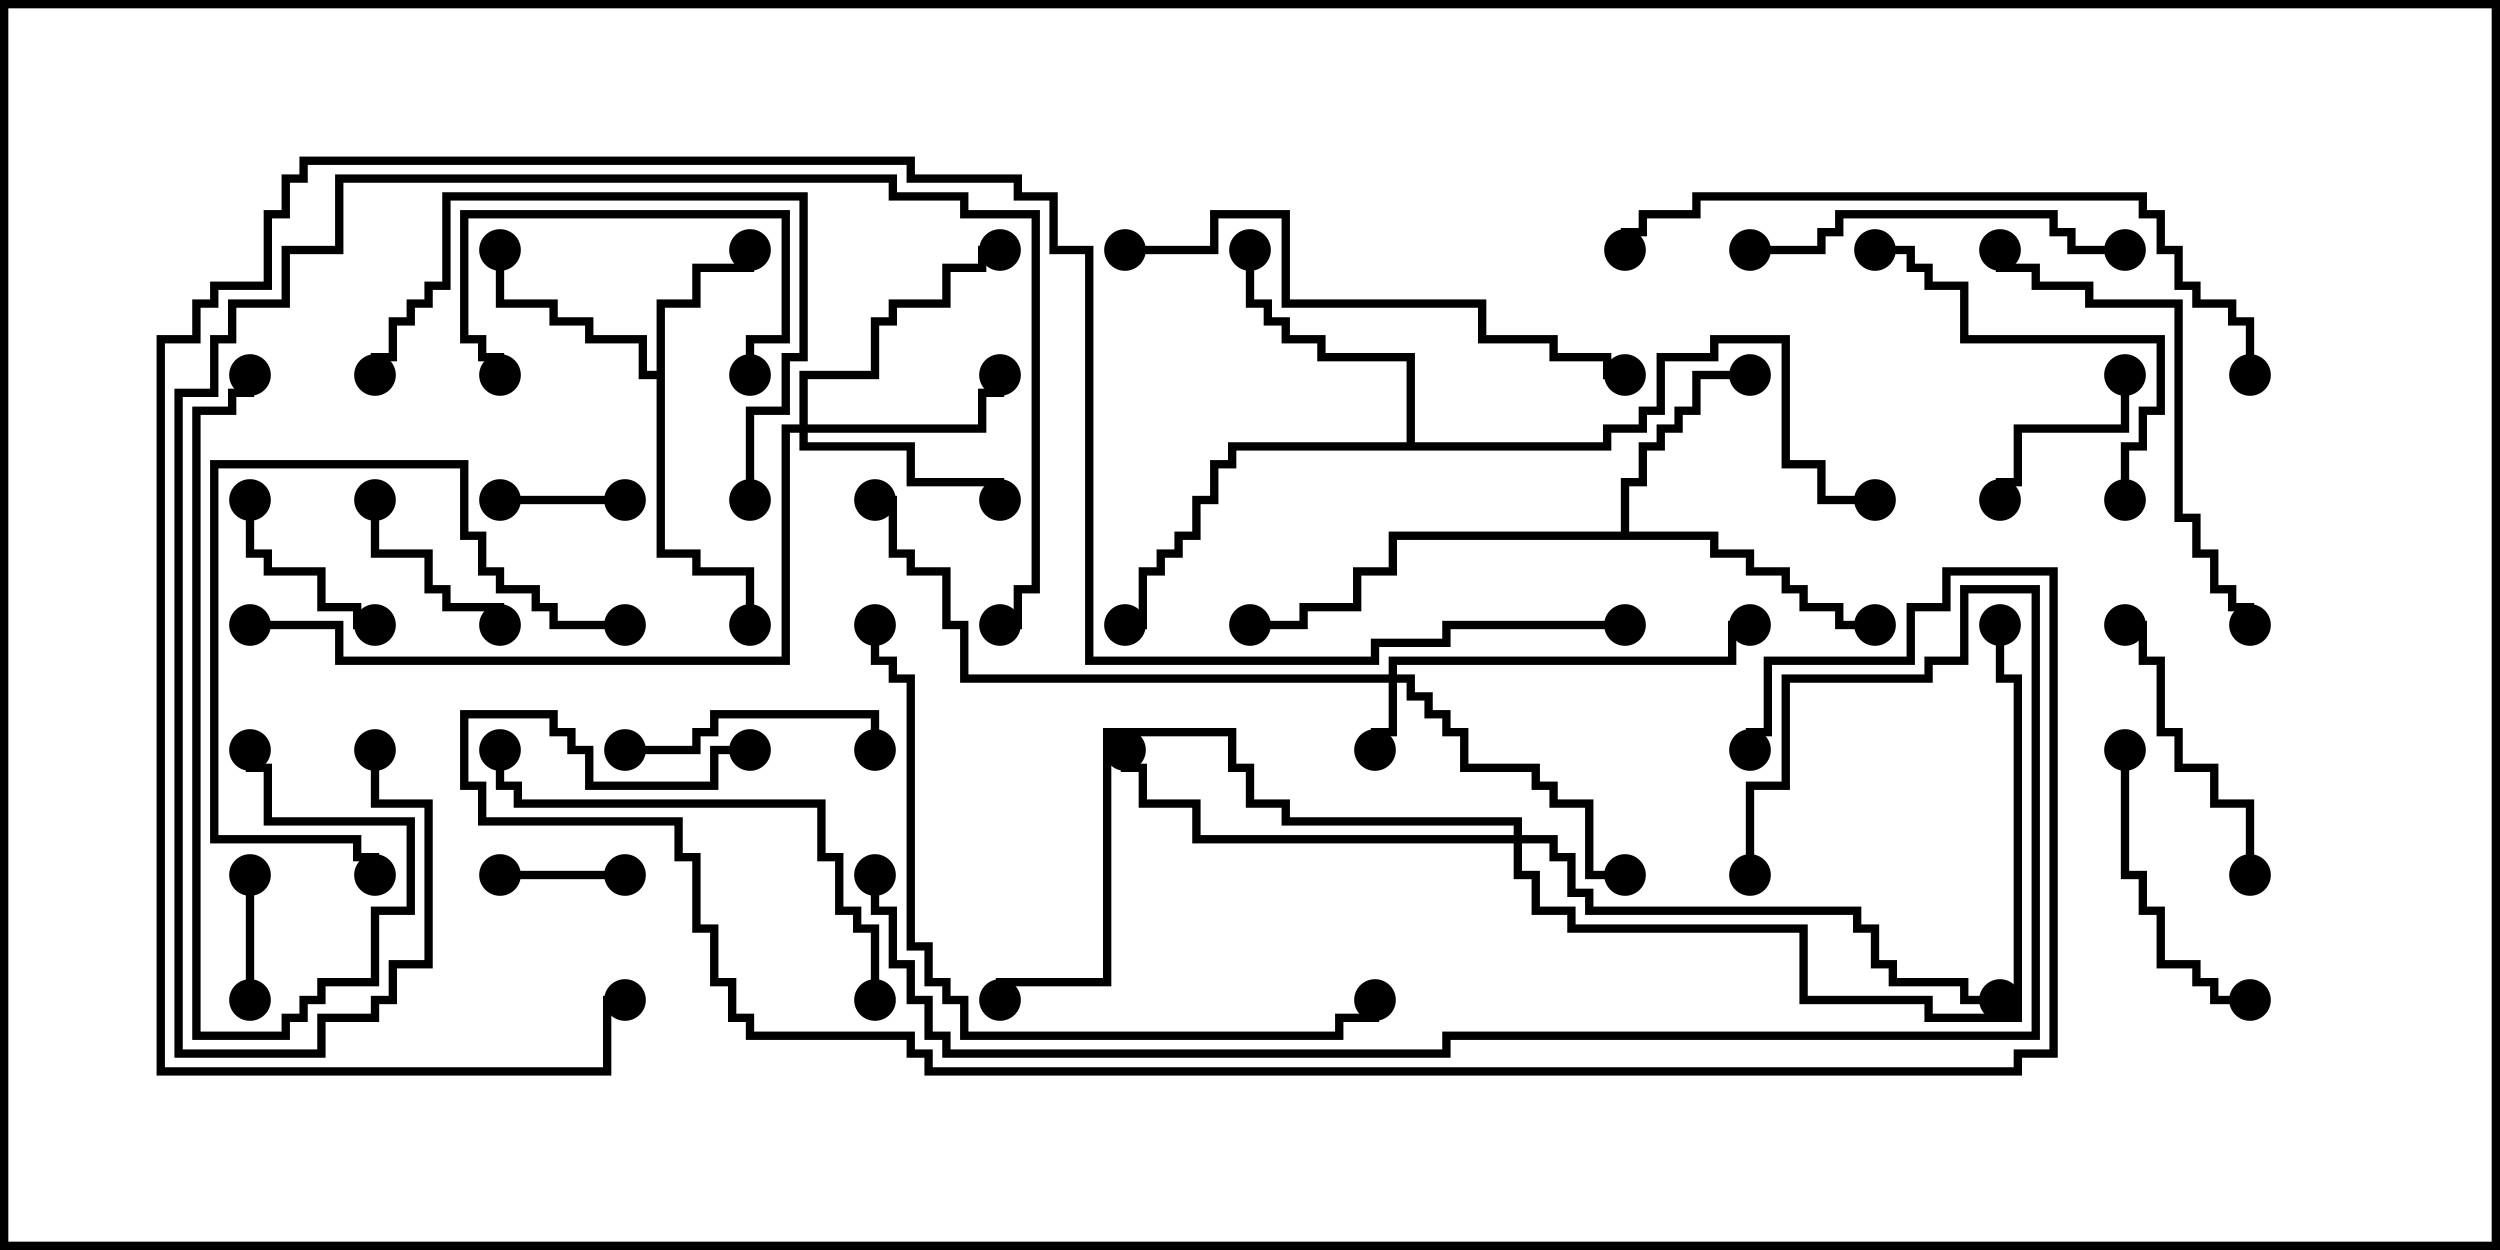 <svg version="1.1" width="30" height="15" xmlns="http://www.w3.org/2000/svg"><path d="M7.879,4.45L7.879,3.593L8.307,3.593L8.307,3.164L8.95,3.164L8.95,3L9.05,3L9.05,3.264L8.407,3.264L8.407,3.693L7.979,3.693L7.979,6.593L8.407,6.593L8.407,6.807L9.05,6.807L9.05,7.5L8.95,7.5L8.95,6.907L8.307,6.907L8.307,6.693L7.879,6.693L7.879,4.55L7.664,4.55L7.664,4.121L7.021,4.121L7.021,3.907L6.593,3.907L6.593,3.693L5.95,3.693L5.95,3L6.05,3L6.05,3.593L6.693,3.593L6.693,3.807L7.121,3.807L7.121,4.021L7.764,4.021L7.764,4.45z" stroke="none"/><path d="M19.45,6.379L19.45,5.736L19.664,5.736L19.664,5.307L19.879,5.307L19.879,5.093L20.093,5.093L20.093,4.879L20.307,4.879L20.307,4.45L21,4.45L21,4.55L20.407,4.55L20.407,4.979L20.193,4.979L20.193,5.193L19.979,5.193L19.979,5.407L19.764,5.407L19.764,5.836L19.55,5.836L19.55,6.379L20.621,6.379L20.621,6.593L21.05,6.593L21.05,6.807L21.479,6.807L21.479,7.021L21.693,7.021L21.693,7.236L22.121,7.236L22.121,7.45L22.5,7.45L22.5,7.55L22.021,7.55L22.021,7.336L21.593,7.336L21.593,7.121L21.379,7.121L21.379,6.907L20.95,6.907L20.95,6.693L20.521,6.693L20.521,6.479L16.764,6.479L16.764,6.907L16.336,6.907L16.336,7.336L15.693,7.336L15.693,7.55L15,7.55L15,7.45L15.593,7.45L15.593,7.236L16.236,7.236L16.236,6.807L16.664,6.807L16.664,6.379z" stroke="none"/><path d="M16.879,5.307L16.879,4.336L15.807,4.336L15.807,4.121L15.379,4.121L15.379,3.907L15.164,3.907L15.164,3.693L14.95,3.693L14.95,3L15.05,3L15.05,3.593L15.264,3.593L15.264,3.807L15.479,3.807L15.479,4.021L15.907,4.021L15.907,4.236L16.979,4.236L16.979,5.307L19.236,5.307L19.236,5.093L19.664,5.093L19.664,4.879L19.879,4.879L19.879,4.236L20.521,4.236L20.521,4.021L21.479,4.021L21.479,5.521L21.907,5.521L21.907,5.95L22.5,5.95L22.5,6.05L21.807,6.05L21.807,5.621L21.379,5.621L21.379,4.121L20.621,4.121L20.621,4.336L19.979,4.336L19.979,4.979L19.764,4.979L19.764,5.193L19.336,5.193L19.336,5.407L14.836,5.407L14.836,5.621L14.621,5.621L14.621,6.05L14.407,6.05L14.407,6.479L14.193,6.479L14.193,6.693L13.979,6.693L13.979,6.907L13.764,6.907L13.764,7.55L13.5,7.55L13.5,7.45L13.664,7.45L13.664,6.807L13.879,6.807L13.879,6.593L14.093,6.593L14.093,6.379L14.307,6.379L14.307,5.95L14.521,5.95L14.521,5.521L14.736,5.521L14.736,5.307z" stroke="none"/><path d="M16.664,8.093L16.664,7.879L20.736,7.879L20.736,7.45L21,7.45L21,7.55L20.836,7.55L20.836,7.979L16.764,7.979L16.764,8.093L16.979,8.093L16.979,8.307L17.193,8.307L17.193,8.521L17.407,8.521L17.407,8.736L17.621,8.736L17.621,9.164L18.479,9.164L18.479,9.379L18.693,9.379L18.693,9.593L19.121,9.593L19.121,10.45L19.5,10.45L19.5,10.55L19.021,10.55L19.021,9.693L18.593,9.693L18.593,9.479L18.379,9.479L18.379,9.264L17.521,9.264L17.521,8.836L17.307,8.836L17.307,8.621L17.093,8.621L17.093,8.407L16.879,8.407L16.879,8.193L16.764,8.193L16.764,8.836L16.55,8.836L16.55,9L16.45,9L16.45,8.736L16.664,8.736L16.664,8.193L11.521,8.193L11.521,7.55L11.307,7.55L11.307,6.907L10.879,6.907L10.879,6.693L10.664,6.693L10.664,6.05L10.5,6.05L10.5,5.95L10.764,5.95L10.764,6.593L10.979,6.593L10.979,6.807L11.407,6.807L11.407,7.45L11.621,7.45L11.621,8.093z" stroke="none"/><path d="M9.593,5.093L9.593,4.45L10.45,4.45L10.45,3.807L10.664,3.807L10.664,3.593L11.307,3.593L11.307,3.164L11.736,3.164L11.736,2.95L12,2.95L12,3.05L11.836,3.05L11.836,3.264L11.407,3.264L11.407,3.693L10.764,3.693L10.764,3.907L10.55,3.907L10.55,4.55L9.693,4.55L9.693,5.093L11.736,5.093L11.736,4.664L11.95,4.664L11.95,4.5L12.05,4.5L12.05,4.764L11.836,4.764L11.836,5.193L9.693,5.193L9.693,5.307L10.979,5.307L10.979,5.736L12.05,5.736L12.05,6L11.95,6L11.95,5.836L10.879,5.836L10.879,5.407L9.593,5.407L9.593,5.193L9.479,5.193L9.479,7.979L4.021,7.979L4.021,7.55L3,7.55L3,7.45L4.121,7.45L4.121,7.879L9.379,7.879L9.379,5.093z" stroke="none"/><path d="M18.164,10.021L18.164,9.907L15.379,9.907L15.379,9.693L14.95,9.693L14.95,9.264L14.736,9.264L14.736,8.836L13.336,8.836L13.336,11.836L12.05,11.836L12.05,12L11.95,12L11.95,11.736L13.236,11.736L13.236,8.736L14.836,8.736L14.836,9.164L15.05,9.164L15.05,9.593L15.479,9.593L15.479,9.807L18.264,9.807L18.264,10.021L18.693,10.021L18.693,10.236L18.907,10.236L18.907,10.664L19.121,10.664L19.121,10.879L22.336,10.879L22.336,11.093L22.55,11.093L22.55,11.521L22.764,11.521L22.764,11.736L23.621,11.736L23.621,11.95L24,11.95L24,12.05L23.521,12.05L23.521,11.836L22.664,11.836L22.664,11.621L22.45,11.621L22.45,11.193L22.236,11.193L22.236,10.979L19.021,10.979L19.021,10.764L18.807,10.764L18.807,10.336L18.593,10.336L18.593,10.121L18.264,10.121L18.264,10.45L18.479,10.45L18.479,10.879L18.907,10.879L18.907,11.093L21.693,11.093L21.693,11.95L23.193,11.95L23.193,12.164L24.164,12.164L24.164,8.193L23.95,8.193L23.95,7.5L24.05,7.5L24.05,8.093L24.264,8.093L24.264,12.264L23.093,12.264L23.093,12.05L21.593,12.05L21.593,11.193L18.807,11.193L18.807,10.979L18.379,10.979L18.379,10.55L18.164,10.55L18.164,10.121L14.307,10.121L14.307,9.693L13.664,9.693L13.664,9.264L13.45,9.264L13.45,9L13.55,9L13.55,9.164L13.764,9.164L13.764,9.593L14.407,9.593L14.407,10.021z" stroke="none"/><path d="M6,10.55L6,10.45L7.5,10.45L7.5,10.55z" stroke="none"/><path d="M3.05,12L2.95,12L2.95,10.5L3.05,10.5z" stroke="none"/><path d="M6,6.05L6,5.95L7.5,5.95L7.5,6.05z" stroke="none"/><path d="M25.45,4.5L25.55,4.5L25.55,5.193L24.264,5.193L24.264,5.836L24.05,5.836L24.05,6L23.95,6L23.95,5.736L24.164,5.736L24.164,5.093L25.45,5.093z" stroke="none"/><path d="M2.95,6L3.05,6L3.05,6.593L3.264,6.593L3.264,6.807L3.907,6.807L3.907,7.236L4.336,7.236L4.336,7.45L4.5,7.45L4.5,7.55L4.236,7.55L4.236,7.336L3.807,7.336L3.807,6.907L3.164,6.907L3.164,6.693L2.95,6.693z" stroke="none"/><path d="M6.05,7.5L5.95,7.5L5.95,7.336L5.307,7.336L5.307,7.121L5.093,7.121L5.093,6.693L4.45,6.693L4.45,6L4.55,6L4.55,6.593L5.193,6.593L5.193,7.021L5.407,7.021L5.407,7.236L6.05,7.236z" stroke="none"/><path d="M7.5,9.05L7.5,8.95L8.307,8.95L8.307,8.736L8.521,8.736L8.521,8.521L10.55,8.521L10.55,9L10.45,9L10.45,8.621L8.621,8.621L8.621,8.836L8.407,8.836L8.407,9.05z" stroke="none"/><path d="M9.05,4.5L8.95,4.5L8.95,4.021L9.379,4.021L9.379,2.621L5.621,2.621L5.621,4.021L5.836,4.021L5.836,4.236L6.05,4.236L6.05,4.5L5.95,4.5L5.95,4.336L5.736,4.336L5.736,4.121L5.521,4.121L5.521,2.521L9.479,2.521L9.479,4.121L9.05,4.121z" stroke="none"/><path d="M25.45,9L25.55,9L25.55,10.45L25.764,10.45L25.764,10.879L25.979,10.879L25.979,11.521L26.407,11.521L26.407,11.736L26.621,11.736L26.621,11.95L27,11.95L27,12.05L26.521,12.05L26.521,11.836L26.307,11.836L26.307,11.621L25.879,11.621L25.879,10.979L25.664,10.979L25.664,10.55L25.45,10.55z" stroke="none"/><path d="M27.05,10.5L26.95,10.5L26.95,9.693L26.521,9.693L26.521,9.264L26.093,9.264L26.093,8.836L25.879,8.836L25.879,7.979L25.664,7.979L25.664,7.55L25.5,7.55L25.5,7.45L25.764,7.45L25.764,7.879L25.979,7.879L25.979,8.736L26.193,8.736L26.193,9.164L26.621,9.164L26.621,9.593L27.05,9.593z" stroke="none"/><path d="M7.5,7.45L7.5,7.55L6.593,7.55L6.593,7.336L6.379,7.336L6.379,7.121L5.95,7.121L5.95,6.907L5.736,6.907L5.736,6.479L5.521,6.479L5.521,5.621L2.621,5.621L2.621,10.021L4.336,10.021L4.336,10.236L4.55,10.236L4.55,10.5L4.45,10.5L4.45,10.336L4.236,10.336L4.236,10.121L2.521,10.121L2.521,5.521L5.621,5.521L5.621,6.379L5.836,6.379L5.836,6.807L6.05,6.807L6.05,7.021L6.479,7.021L6.479,7.236L6.693,7.236L6.693,7.45z" stroke="none"/><path d="M25.55,6L25.45,6L25.45,5.307L25.664,5.307L25.664,4.879L25.879,4.879L25.879,4.121L23.521,4.121L23.521,3.479L23.093,3.479L23.093,3.264L22.879,3.264L22.879,3.05L22.5,3.05L22.5,2.95L22.979,2.95L22.979,3.164L23.193,3.164L23.193,3.379L23.621,3.379L23.621,4.021L25.979,4.021L25.979,4.979L25.764,4.979L25.764,5.407L25.55,5.407z" stroke="none"/><path d="M2.95,4.5L3.05,4.5L3.05,4.764L2.836,4.764L2.836,4.979L2.407,4.979L2.407,12.379L3.379,12.379L3.379,12.164L3.593,12.164L3.593,11.95L3.807,11.95L3.807,11.736L4.45,11.736L4.45,10.879L4.879,10.879L4.879,9.907L3.164,9.907L3.164,9.264L2.95,9.264L2.95,9L3.05,9L3.05,9.164L3.264,9.164L3.264,9.807L4.979,9.807L4.979,10.979L4.55,10.979L4.55,11.836L3.907,11.836L3.907,12.05L3.693,12.05L3.693,12.264L3.479,12.264L3.479,12.479L2.307,12.479L2.307,4.879L2.736,4.879L2.736,4.664L2.95,4.664z" stroke="none"/><path d="M21,3.05L21,2.95L21.807,2.95L21.807,2.736L22.021,2.736L22.021,2.521L24.693,2.521L24.693,2.736L24.907,2.736L24.907,2.95L25.5,2.95L25.5,3.05L24.807,3.05L24.807,2.836L24.593,2.836L24.593,2.621L22.121,2.621L22.121,2.836L21.907,2.836L21.907,3.05z" stroke="none"/><path d="M9.05,6L8.95,6L8.95,4.879L9.379,4.879L9.379,4.236L9.593,4.236L9.593,2.407L5.407,2.407L5.407,3.479L5.193,3.479L5.193,3.693L4.979,3.693L4.979,3.907L4.764,3.907L4.764,4.336L4.55,4.336L4.55,4.5L4.45,4.5L4.45,4.236L4.664,4.236L4.664,3.807L4.879,3.807L4.879,3.593L5.093,3.593L5.093,3.379L5.307,3.379L5.307,2.307L9.693,2.307L9.693,4.336L9.479,4.336L9.479,4.979L9.05,4.979z" stroke="none"/><path d="M23.95,3L24.05,3L24.05,3.164L24.479,3.164L24.479,3.379L25.121,3.379L25.121,3.593L26.193,3.593L26.193,6.164L26.407,6.164L26.407,6.593L26.621,6.593L26.621,7.021L26.836,7.021L26.836,7.236L27.05,7.236L27.05,7.5L26.95,7.5L26.95,7.336L26.736,7.336L26.736,7.121L26.521,7.121L26.521,6.693L26.307,6.693L26.307,6.264L26.093,6.264L26.093,3.693L25.021,3.693L25.021,3.479L24.379,3.479L24.379,3.264L23.95,3.264z" stroke="none"/><path d="M10.55,12L10.45,12L10.45,11.193L10.236,11.193L10.236,10.979L10.021,10.979L10.021,10.336L9.807,10.336L9.807,9.693L6.164,9.693L6.164,9.479L5.95,9.479L5.95,9L6.05,9L6.05,9.379L6.264,9.379L6.264,9.593L9.907,9.593L9.907,10.236L10.121,10.236L10.121,10.879L10.336,10.879L10.336,11.093L10.55,11.093z" stroke="none"/><path d="M13.5,3.05L13.5,2.95L14.521,2.95L14.521,2.521L15.479,2.521L15.479,3.593L17.836,3.593L17.836,4.021L18.693,4.021L18.693,4.236L19.336,4.236L19.336,4.45L19.5,4.45L19.5,4.55L19.236,4.55L19.236,4.336L18.593,4.336L18.593,4.121L17.736,4.121L17.736,3.693L15.379,3.693L15.379,2.621L14.621,2.621L14.621,3.05z" stroke="none"/><path d="M10.45,7.5L10.55,7.5L10.55,7.879L10.764,7.879L10.764,8.093L10.979,8.093L10.979,11.307L11.193,11.307L11.193,11.736L11.407,11.736L11.407,11.95L11.621,11.95L11.621,12.379L16.021,12.379L16.021,12.164L16.45,12.164L16.45,12L16.55,12L16.55,12.264L16.121,12.264L16.121,12.479L11.521,12.479L11.521,12.05L11.307,12.05L11.307,11.836L11.093,11.836L11.093,11.407L10.879,11.407L10.879,8.193L10.664,8.193L10.664,7.979L10.45,7.979z" stroke="none"/><path d="M4.45,9L4.55,9L4.55,9.593L5.193,9.593L5.193,11.621L4.764,11.621L4.764,12.05L4.55,12.05L4.55,12.264L3.907,12.264L3.907,12.693L2.093,12.693L2.093,4.664L2.521,4.664L2.521,4.021L2.736,4.021L2.736,3.593L3.379,3.593L3.379,2.95L4.021,2.95L4.021,2.093L10.764,2.093L10.764,2.307L11.621,2.307L11.621,2.521L12.479,2.521L12.479,7.121L12.264,7.121L12.264,7.55L12,7.55L12,7.45L12.164,7.45L12.164,7.021L12.379,7.021L12.379,2.621L11.521,2.621L11.521,2.407L10.664,2.407L10.664,2.193L4.121,2.193L4.121,3.05L3.479,3.05L3.479,3.693L2.836,3.693L2.836,4.121L2.621,4.121L2.621,4.764L2.193,4.764L2.193,12.593L3.807,12.593L3.807,12.164L4.45,12.164L4.45,11.95L4.664,11.95L4.664,11.521L5.093,11.521L5.093,9.693L4.45,9.693z" stroke="none"/><path d="M27.05,4.5L26.95,4.5L26.95,3.907L26.736,3.907L26.736,3.693L26.307,3.693L26.307,3.479L26.093,3.479L26.093,3.05L25.879,3.05L25.879,2.621L25.664,2.621L25.664,2.407L20.407,2.407L20.407,2.621L19.764,2.621L19.764,2.836L19.55,2.836L19.55,3L19.45,3L19.45,2.736L19.664,2.736L19.664,2.521L20.307,2.521L20.307,2.307L25.764,2.307L25.764,2.521L25.979,2.521L25.979,2.95L26.193,2.95L26.193,3.379L26.407,3.379L26.407,3.593L26.836,3.593L26.836,3.807L27.05,3.807z" stroke="none"/><path d="M21.05,10.5L20.95,10.5L20.95,9.379L21.379,9.379L21.379,8.093L23.093,8.093L23.093,7.879L23.521,7.879L23.521,7.021L24.479,7.021L24.479,12.479L17.407,12.479L17.407,12.693L11.307,12.693L11.307,12.479L11.093,12.479L11.093,12.05L10.879,12.05L10.879,11.621L10.664,11.621L10.664,10.979L10.45,10.979L10.45,10.5L10.55,10.5L10.55,10.879L10.764,10.879L10.764,11.521L10.979,11.521L10.979,11.95L11.193,11.95L11.193,12.379L11.407,12.379L11.407,12.593L17.307,12.593L17.307,12.379L24.379,12.379L24.379,7.121L23.621,7.121L23.621,7.979L23.193,7.979L23.193,8.193L21.479,8.193L21.479,9.479L21.05,9.479z" stroke="none"/><path d="M9,8.95L9,9.05L8.621,9.05L8.621,9.479L7.021,9.479L7.021,9.05L6.807,9.05L6.807,8.836L6.593,8.836L6.593,8.621L5.621,8.621L5.621,9.379L5.836,9.379L5.836,9.807L8.193,9.807L8.193,10.236L8.407,10.236L8.407,11.093L8.621,11.093L8.621,11.736L8.836,11.736L8.836,12.164L9.05,12.164L9.05,12.379L10.979,12.379L10.979,12.593L11.193,12.593L11.193,12.807L24.164,12.807L24.164,12.593L24.593,12.593L24.593,6.907L23.407,6.907L23.407,7.336L22.979,7.336L22.979,7.979L21.264,7.979L21.264,8.836L21.05,8.836L21.05,9L20.95,9L20.95,8.736L21.164,8.736L21.164,7.879L22.879,7.879L22.879,7.236L23.307,7.236L23.307,6.807L24.693,6.807L24.693,12.693L24.264,12.693L24.264,12.907L11.093,12.907L11.093,12.693L10.879,12.693L10.879,12.479L8.95,12.479L8.95,12.264L8.736,12.264L8.736,11.836L8.521,11.836L8.521,11.193L8.307,11.193L8.307,10.336L8.093,10.336L8.093,9.907L5.736,9.907L5.736,9.479L5.521,9.479L5.521,8.521L6.693,8.521L6.693,8.736L6.907,8.736L6.907,8.95L7.121,8.95L7.121,9.379L8.521,9.379L8.521,8.95z" stroke="none"/><path d="M19.5,7.45L19.5,7.55L17.407,7.55L17.407,7.764L16.55,7.764L16.55,7.979L13.021,7.979L13.021,3.05L12.593,3.05L12.593,2.407L12.164,2.407L12.164,2.193L10.879,2.193L10.879,1.979L3.693,1.979L3.693,2.193L3.479,2.193L3.479,2.621L3.264,2.621L3.264,3.479L2.621,3.479L2.621,3.693L2.407,3.693L2.407,4.121L1.979,4.121L1.979,12.807L7.236,12.807L7.236,11.95L7.5,11.95L7.5,12.05L7.336,12.05L7.336,12.907L1.879,12.907L1.879,4.021L2.307,4.021L2.307,3.593L2.521,3.593L2.521,3.379L3.164,3.379L3.164,2.521L3.379,2.521L3.379,2.093L3.593,2.093L3.593,1.879L10.979,1.879L10.979,2.093L12.264,2.093L12.264,2.307L12.693,2.307L12.693,2.95L13.121,2.95L13.121,7.879L16.45,7.879L16.45,7.664L17.307,7.664L17.307,7.45z" stroke="none"/><circle cx="9" cy="3" r="0.25" stroke-width="0" fill="#000" /><circle cx="6" cy="3" r="0.25" stroke-width="0" fill="#000" /><circle cx="9" cy="7.5" r="0.25" stroke-width="0" fill="#000" /><circle cx="21" cy="4.5" r="0.25" stroke-width="0" fill="#000" /><circle cx="22.5" cy="7.5" r="0.25" stroke-width="0" fill="#000" /><circle cx="15" cy="7.5" r="0.25" stroke-width="0" fill="#000" /><circle cx="15" cy="3" r="0.25" stroke-width="0" fill="#000" /><circle cx="13.5" cy="7.5" r="0.25" stroke-width="0" fill="#000" /><circle cx="22.5" cy="6" r="0.25" stroke-width="0" fill="#000" /><circle cx="16.5" cy="9" r="0.25" stroke-width="0" fill="#000" /><circle cx="19.5" cy="10.5" r="0.25" stroke-width="0" fill="#000" /><circle cx="21" cy="7.5" r="0.25" stroke-width="0" fill="#000" /><circle cx="10.5" cy="6" r="0.25" stroke-width="0" fill="#000" /><circle cx="12" cy="4.5" r="0.25" stroke-width="0" fill="#000" /><circle cx="12" cy="6" r="0.25" stroke-width="0" fill="#000" /><circle cx="12" cy="3" r="0.25" stroke-width="0" fill="#000" /><circle cx="3" cy="7.5" r="0.25" stroke-width="0" fill="#000" /><circle cx="13.5" cy="9" r="0.25" stroke-width="0" fill="#000" /><circle cx="24" cy="12" r="0.25" stroke-width="0" fill="#000" /><circle cx="24" cy="7.5" r="0.25" stroke-width="0" fill="#000" /><circle cx="12" cy="12" r="0.25" stroke-width="0" fill="#000" /><circle cx="6" cy="10.5" r="0.25" stroke-width="0" fill="#000" /><circle cx="7.5" cy="10.5" r="0.25" stroke-width="0" fill="#000" /><circle cx="3" cy="12" r="0.25" stroke-width="0" fill="#000" /><circle cx="3" cy="10.5" r="0.25" stroke-width="0" fill="#000" /><circle cx="6" cy="6" r="0.25" stroke-width="0" fill="#000" /><circle cx="7.5" cy="6" r="0.25" stroke-width="0" fill="#000" /><circle cx="25.5" cy="4.5" r="0.25" stroke-width="0" fill="#000" /><circle cx="24" cy="6" r="0.25" stroke-width="0" fill="#000" /><circle cx="3" cy="6" r="0.25" stroke-width="0" fill="#000" /><circle cx="4.5" cy="7.5" r="0.25" stroke-width="0" fill="#000" /><circle cx="6" cy="7.5" r="0.25" stroke-width="0" fill="#000" /><circle cx="4.5" cy="6" r="0.25" stroke-width="0" fill="#000" /><circle cx="7.5" cy="9" r="0.25" stroke-width="0" fill="#000" /><circle cx="10.5" cy="9" r="0.25" stroke-width="0" fill="#000" /><circle cx="9" cy="4.5" r="0.25" stroke-width="0" fill="#000" /><circle cx="6" cy="4.5" r="0.25" stroke-width="0" fill="#000" /><circle cx="25.5" cy="9" r="0.25" stroke-width="0" fill="#000" /><circle cx="27" cy="12" r="0.25" stroke-width="0" fill="#000" /><circle cx="27" cy="10.5" r="0.25" stroke-width="0" fill="#000" /><circle cx="25.5" cy="7.5" r="0.25" stroke-width="0" fill="#000" /><circle cx="7.5" cy="7.5" r="0.25" stroke-width="0" fill="#000" /><circle cx="4.5" cy="10.5" r="0.25" stroke-width="0" fill="#000" /><circle cx="25.5" cy="6" r="0.25" stroke-width="0" fill="#000" /><circle cx="22.5" cy="3" r="0.25" stroke-width="0" fill="#000" /><circle cx="3" cy="4.5" r="0.25" stroke-width="0" fill="#000" /><circle cx="3" cy="9" r="0.25" stroke-width="0" fill="#000" /><circle cx="21" cy="3" r="0.25" stroke-width="0" fill="#000" /><circle cx="25.5" cy="3" r="0.25" stroke-width="0" fill="#000" /><circle cx="9" cy="6" r="0.25" stroke-width="0" fill="#000" /><circle cx="4.5" cy="4.5" r="0.25" stroke-width="0" fill="#000" /><circle cx="24" cy="3" r="0.25" stroke-width="0" fill="#000" /><circle cx="27" cy="7.5" r="0.25" stroke-width="0" fill="#000" /><circle cx="10.5" cy="12" r="0.25" stroke-width="0" fill="#000" /><circle cx="6" cy="9" r="0.25" stroke-width="0" fill="#000" /><circle cx="13.5" cy="3" r="0.25" stroke-width="0" fill="#000" /><circle cx="19.5" cy="4.5" r="0.25" stroke-width="0" fill="#000" /><circle cx="10.5" cy="7.5" r="0.25" stroke-width="0" fill="#000" /><circle cx="16.5" cy="12" r="0.25" stroke-width="0" fill="#000" /><circle cx="4.5" cy="9" r="0.25" stroke-width="0" fill="#000" /><circle cx="12" cy="7.5" r="0.25" stroke-width="0" fill="#000" /><circle cx="27" cy="4.5" r="0.25" stroke-width="0" fill="#000" /><circle cx="19.5" cy="3" r="0.25" stroke-width="0" fill="#000" /><circle cx="21" cy="10.5" r="0.25" stroke-width="0" fill="#000" /><circle cx="10.5" cy="10.5" r="0.25" stroke-width="0" fill="#000" /><circle cx="9" cy="9" r="0.25" stroke-width="0" fill="#000" /><circle cx="21" cy="9" r="0.25" stroke-width="0" fill="#000" /><circle cx="19.5" cy="7.5" r="0.25" stroke-width="0" fill="#000" /><circle cx="7.5" cy="12" r="0.25" stroke-width="0" fill="#000" /><rect x="0" y="0" width="30" height="15" stroke-width="0.2" stroke="#000" fill="none" /></svg>